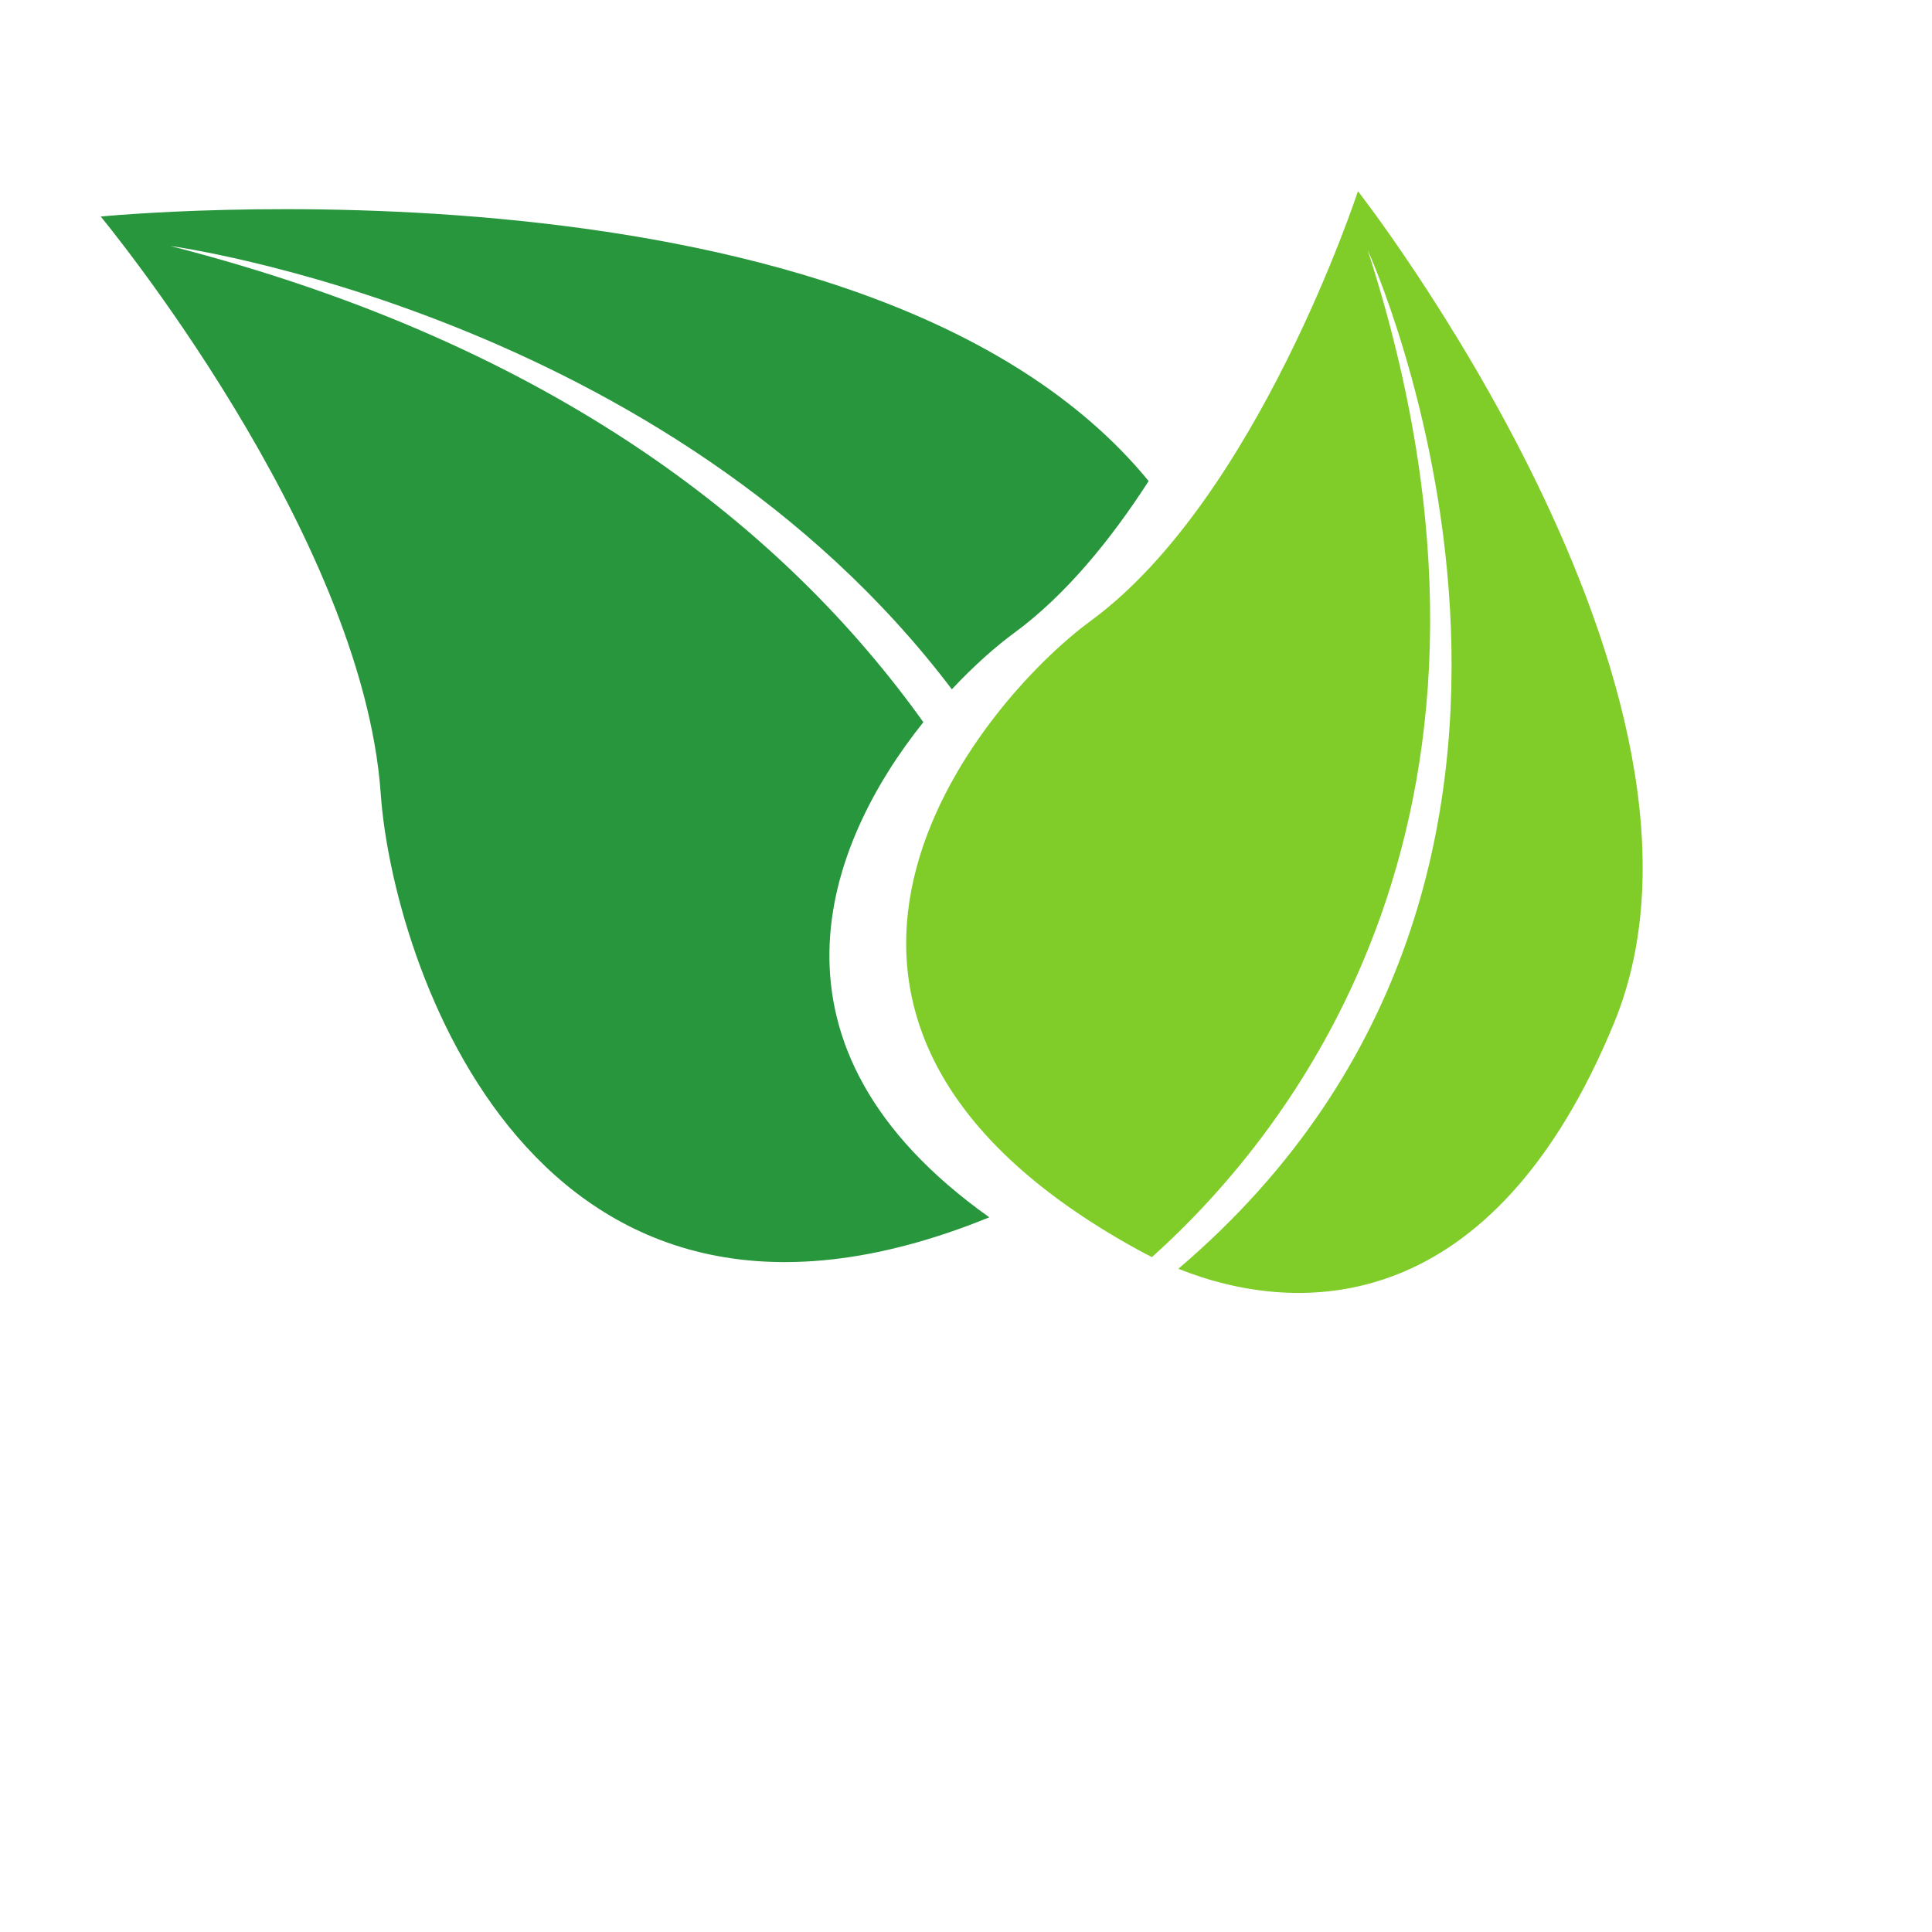 <svg xmlns="http://www.w3.org/2000/svg" xmlns:xlink="http://www.w3.org/1999/xlink" width="500" zoomAndPan="magnify" viewBox="0 0 375 375" height="500" preserveAspectRatio="xMidYMid meet" version="1.0"><defs><g/><clipPath id="5a3c4488e2"><path d="M 175 37 L 319 37 L 319 251 L 175 251 Z M 175 37 " clip-rule="nonzero"/></clipPath><clipPath id="ff5d4bc10e"><path d="M 19.395 42.035 L 296.535 -30.605 L 366.32 235.648 L 89.184 308.289 Z M 19.395 42.035 " clip-rule="nonzero"/></clipPath><clipPath id="2957624c7c"><path d="M 19.395 42.035 L 296.535 -30.605 L 366.32 235.648 L 89.184 308.289 Z M 19.395 42.035 " clip-rule="nonzero"/></clipPath><clipPath id="844772e97a"><path d="M 19.395 42.035 L 296.535 -30.605 L 366.32 235.648 L 89.184 308.289 Z M 19.395 42.035 " clip-rule="nonzero"/></clipPath><clipPath id="7bf6a28148"><path d="M 19 40 L 223 40 L 223 245 L 19 245 Z M 19 40 " clip-rule="nonzero"/></clipPath><clipPath id="2ee9970ab8"><path d="M 19.395 42.035 L 296.535 -30.605 L 366.32 235.648 L 89.184 308.289 Z M 19.395 42.035 " clip-rule="nonzero"/></clipPath><clipPath id="9f36df4ff2"><path d="M 19.395 42.035 L 296.535 -30.605 L 366.32 235.648 L 89.184 308.289 Z M 19.395 42.035 " clip-rule="nonzero"/></clipPath><clipPath id="ba2fc8ddcc"><path d="M 19.395 42.035 L 296.535 -30.605 L 366.32 235.648 L 89.184 308.289 Z M 19.395 42.035 " clip-rule="nonzero"/></clipPath></defs><rect x="-37.5" width="450" fill="#ffffff" y="-37.5" height="450" fill-opacity="1"/><rect x="-37.5" width="450" fill="#ffffff" y="-37.5" height="450" fill-opacity="1"/><g clip-path="url(#5a3c4488e2)"><g clip-path="url(#ff5d4bc10e)"><g clip-path="url(#2957624c7c)"><g clip-path="url(#844772e97a)"><path fill="#80cc28" d="M 313.285 198.566 C 339.66 134.516 263.578 37.105 263.578 37.105 C 263.578 37.105 244.074 96.766 211.742 120.484 C 190.137 136.32 138.648 197.363 220.859 242.574 C 221.734 243.059 222.652 243.539 223.598 243.996 C 251.16 219.289 300.531 157.125 265.457 48.512 C 265.457 48.512 320.32 168.305 228.715 246.27 C 252.391 255.727 289.73 255.773 313.285 198.566 " fill-opacity="1" fill-rule="nonzero"/></g></g></g></g><g clip-path="url(#7bf6a28148)"><g clip-path="url(#2ee9970ab8)"><g clip-path="url(#9f36df4ff2)"><g clip-path="url(#ba2fc8ddcc)"><path fill="#27963c" d="M 179.223 140.176 C 152.973 103.461 108.48 67.078 33.066 47.746 C 33.066 47.746 129.383 60.727 184.754 133.789 C 189.105 129.145 193.355 125.414 196.84 122.863 C 206.84 115.527 215.602 104.762 222.953 93.375 C 168.691 27.145 19.551 42.031 19.551 42.031 C 19.551 42.031 70.371 103.379 73.906 154.121 C 76.113 185.848 103.074 272.492 192.027 236.281 C 145.242 203.035 160.324 163.785 179.223 140.176 " fill-opacity="1" fill-rule="nonzero"/></g></g></g></g><g fill="#ffffff" fill-opacity="1"><g transform="translate(56.952, 358.314)"><g><path d="M 61.609 -101.016 C 69.254 -101.016 76.344 -99.688 82.875 -97.031 C 89.414 -94.383 95.062 -90.75 99.812 -86.125 C 104.562 -81.5 108.289 -76.07 111 -69.844 C 113.719 -63.613 115.078 -56.922 115.078 -49.766 L 115.078 -49.406 C 115.078 -42.25 113.719 -35.555 111 -29.328 C 108.289 -23.098 104.531 -17.641 99.719 -12.953 C 94.914 -8.266 89.242 -4.562 82.703 -1.844 C 76.16 0.863 69.004 2.219 61.234 2.219 C 53.586 2.219 46.492 0.895 39.953 -1.75 C 33.422 -4.406 27.781 -8.047 23.031 -12.672 C 18.281 -17.297 14.547 -22.723 11.828 -28.953 C 9.117 -35.18 7.766 -41.875 7.766 -49.031 L 7.766 -49.406 C 7.766 -56.551 9.117 -63.238 11.828 -69.469 C 14.547 -75.695 18.312 -81.156 23.125 -85.844 C 27.938 -90.531 33.609 -94.227 40.141 -96.938 C 46.68 -99.656 53.836 -101.016 61.609 -101.016 Z M 61.609 -22.016 C 65.68 -22.016 69.289 -22.723 72.438 -24.141 C 75.582 -25.555 78.266 -27.5 80.484 -29.969 C 82.703 -32.438 84.395 -35.305 85.562 -38.578 C 86.738 -41.848 87.328 -45.332 87.328 -49.031 L 87.328 -49.406 C 87.328 -53.102 86.707 -56.582 85.469 -59.844 C 84.238 -63.113 82.453 -66.016 80.109 -68.547 C 77.766 -71.078 75.02 -73.082 71.875 -74.562 C 68.727 -76.039 65.18 -76.781 61.234 -76.781 C 57.172 -76.781 53.566 -76.07 50.422 -74.656 C 47.273 -73.238 44.586 -71.297 42.359 -68.828 C 40.141 -66.359 38.441 -63.488 37.266 -60.219 C 36.098 -56.945 35.516 -53.461 35.516 -49.766 L 35.516 -49.406 C 35.516 -45.695 36.129 -42.207 37.359 -38.938 C 38.598 -35.676 40.391 -32.781 42.734 -30.25 C 45.078 -27.719 47.852 -25.711 51.062 -24.234 C 54.27 -22.754 57.785 -22.016 61.609 -22.016 Z M 61.609 -22.016 "/></g></g></g><g fill="#ffffff" fill-opacity="1"><g transform="translate(160.559, 358.314)"><g><path d="M 19.609 -100.281 C 23.43 -100.281 26.422 -99.32 28.578 -97.406 C 30.742 -95.5 32.316 -93.125 33.297 -90.281 L 54.578 -32.75 L 76.219 -90.656 C 77.207 -93.125 78.719 -95.344 80.75 -97.312 C 82.789 -99.289 85.66 -100.281 89.359 -100.281 C 93.055 -100.281 96.234 -99.016 98.891 -96.484 C 101.547 -93.953 102.875 -90.773 102.875 -86.953 C 102.875 -85.723 102.688 -84.457 102.312 -83.156 C 101.945 -81.863 101.641 -80.91 101.391 -80.297 L 71.047 -10.172 C 69.441 -6.598 67.344 -3.672 64.75 -1.391 C 62.164 0.891 58.961 2.031 55.141 2.031 L 53.656 2.031 C 49.832 2.031 46.625 0.922 44.031 -1.297 C 41.438 -3.516 39.344 -6.473 37.75 -10.172 L 7.406 -80.297 C 7.031 -81.285 6.688 -82.332 6.375 -83.438 C 6.07 -84.551 5.922 -85.785 5.922 -87.141 C 5.922 -90.473 7.242 -93.492 9.891 -96.203 C 12.547 -98.922 15.785 -100.281 19.609 -100.281 Z M 19.609 -100.281 "/></g></g></g><g fill="#ffffff" fill-opacity="1"><g transform="translate(250.104, 358.314)"><g><path d="M 59.766 -101.016 C 67.285 -101.016 73.758 -100.055 79.188 -98.141 C 84.613 -96.234 89.426 -93.492 93.625 -89.922 C 94.602 -89.18 95.586 -88.008 96.578 -86.406 C 97.566 -84.801 98.062 -82.766 98.062 -80.297 C 98.062 -76.723 96.828 -73.734 94.359 -71.328 C 91.891 -68.922 88.867 -67.719 85.297 -67.719 C 83.441 -67.719 81.836 -68.023 80.484 -68.641 C 79.129 -69.254 78.02 -69.867 77.156 -70.484 C 74.688 -72.461 72.062 -74.004 69.281 -75.109 C 66.508 -76.223 63.273 -76.781 59.578 -76.781 C 56.117 -76.781 52.91 -76.07 49.953 -74.656 C 46.992 -73.238 44.43 -71.297 42.266 -68.828 C 40.109 -66.359 38.441 -63.488 37.266 -60.219 C 36.098 -56.945 35.516 -53.461 35.516 -49.766 L 35.516 -49.406 C 35.516 -45.57 36.098 -41.988 37.266 -38.656 C 38.441 -35.332 40.141 -32.438 42.359 -29.969 C 44.586 -27.5 47.242 -25.555 50.328 -24.141 C 53.41 -22.723 56.863 -22.016 60.688 -22.016 C 64.383 -22.016 67.742 -22.598 70.766 -23.766 C 73.785 -24.941 76.594 -26.641 79.188 -28.859 C 79.926 -29.473 80.941 -30.055 82.234 -30.609 C 83.535 -31.172 85.047 -31.453 86.766 -31.453 C 90.098 -31.453 92.906 -30.281 95.188 -27.938 C 97.469 -25.594 98.609 -22.754 98.609 -19.422 C 98.609 -17.578 98.238 -15.914 97.5 -14.438 C 96.758 -12.957 95.773 -11.66 94.547 -10.547 C 90.348 -6.723 85.473 -3.641 79.922 -1.297 C 74.367 1.047 67.523 2.219 59.391 2.219 C 51.992 2.219 45.117 0.863 38.766 -1.844 C 32.41 -4.562 26.953 -8.234 22.391 -12.859 C 17.828 -17.484 14.25 -22.91 11.656 -29.141 C 9.062 -35.367 7.766 -42 7.766 -49.031 L 7.766 -49.406 C 7.766 -56.426 9.062 -63.082 11.656 -69.375 C 14.25 -75.664 17.828 -81.156 22.391 -85.844 C 26.953 -90.531 32.438 -94.227 38.844 -96.938 C 45.258 -99.656 52.234 -101.016 59.766 -101.016 Z M 59.766 -101.016 "/></g></g></g></svg>